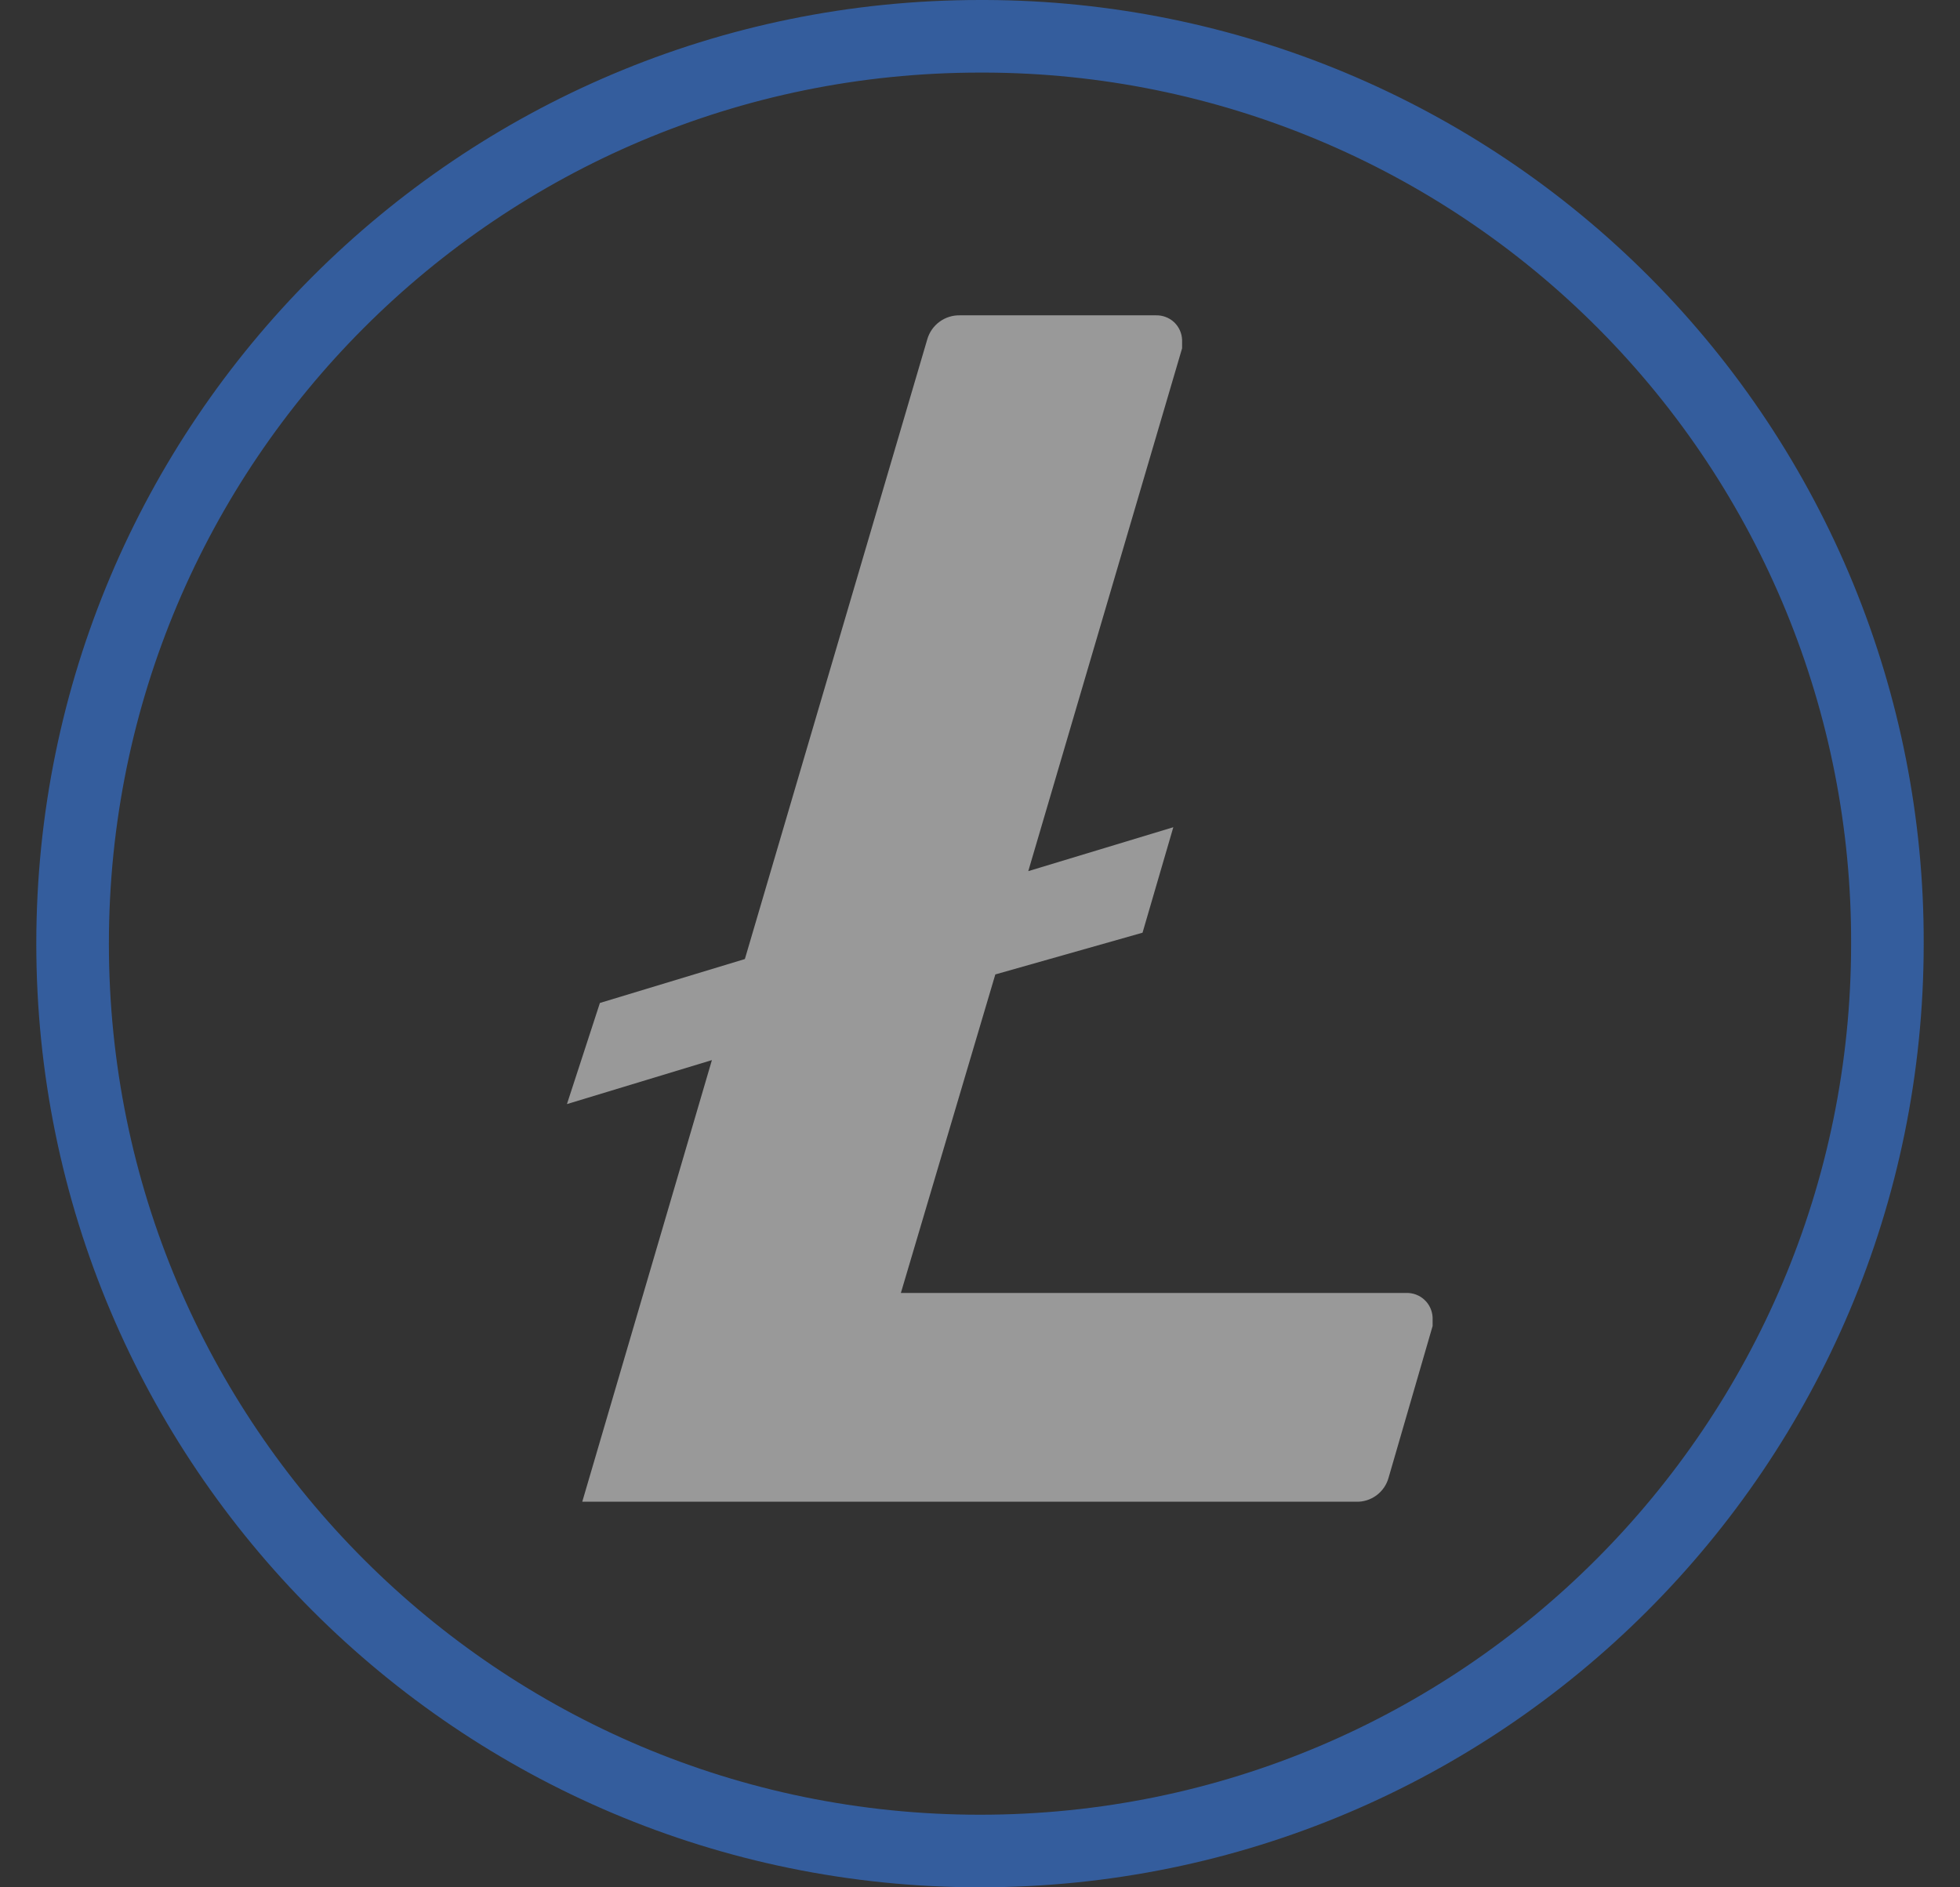 <svg width="27" height="26" viewBox="0 0 27 26" fill="none" xmlns="http://www.w3.org/2000/svg">
<rect x="0" y="0" width="27" height="26" fill="#333333" stroke="none"/>
<path d="M13.5 0.5C6.596 0.5 1 6.096 1 13C1 19.904 6.596 25.5 13.5 25.5C20.404 25.5 26 19.904 26 13V13C26.01 9.694 24.706 6.52 22.375 4.176C20.044 1.832 16.878 0.51 13.573 0.5H13.5Z" stroke="#345D9D"/>
<path d="M13.711 13.424L12.41 17.812H19.371C19.464 17.809 19.555 17.843 19.623 17.907C19.691 17.97 19.731 18.058 19.735 18.151V18.267L19.129 20.355C19.074 20.558 18.886 20.697 18.675 20.688H8.021L9.807 14.604L7.81 15.21L8.264 13.817L10.261 13.212L12.773 4.677C12.83 4.475 13.017 4.338 13.227 4.344H15.921C16.014 4.341 16.105 4.375 16.173 4.438C16.241 4.502 16.281 4.59 16.284 4.683V4.798L14.165 12.001L16.163 11.396L15.739 12.849L13.711 13.424Z" fill="white" fill-opacity="0.5"/>
</svg>
